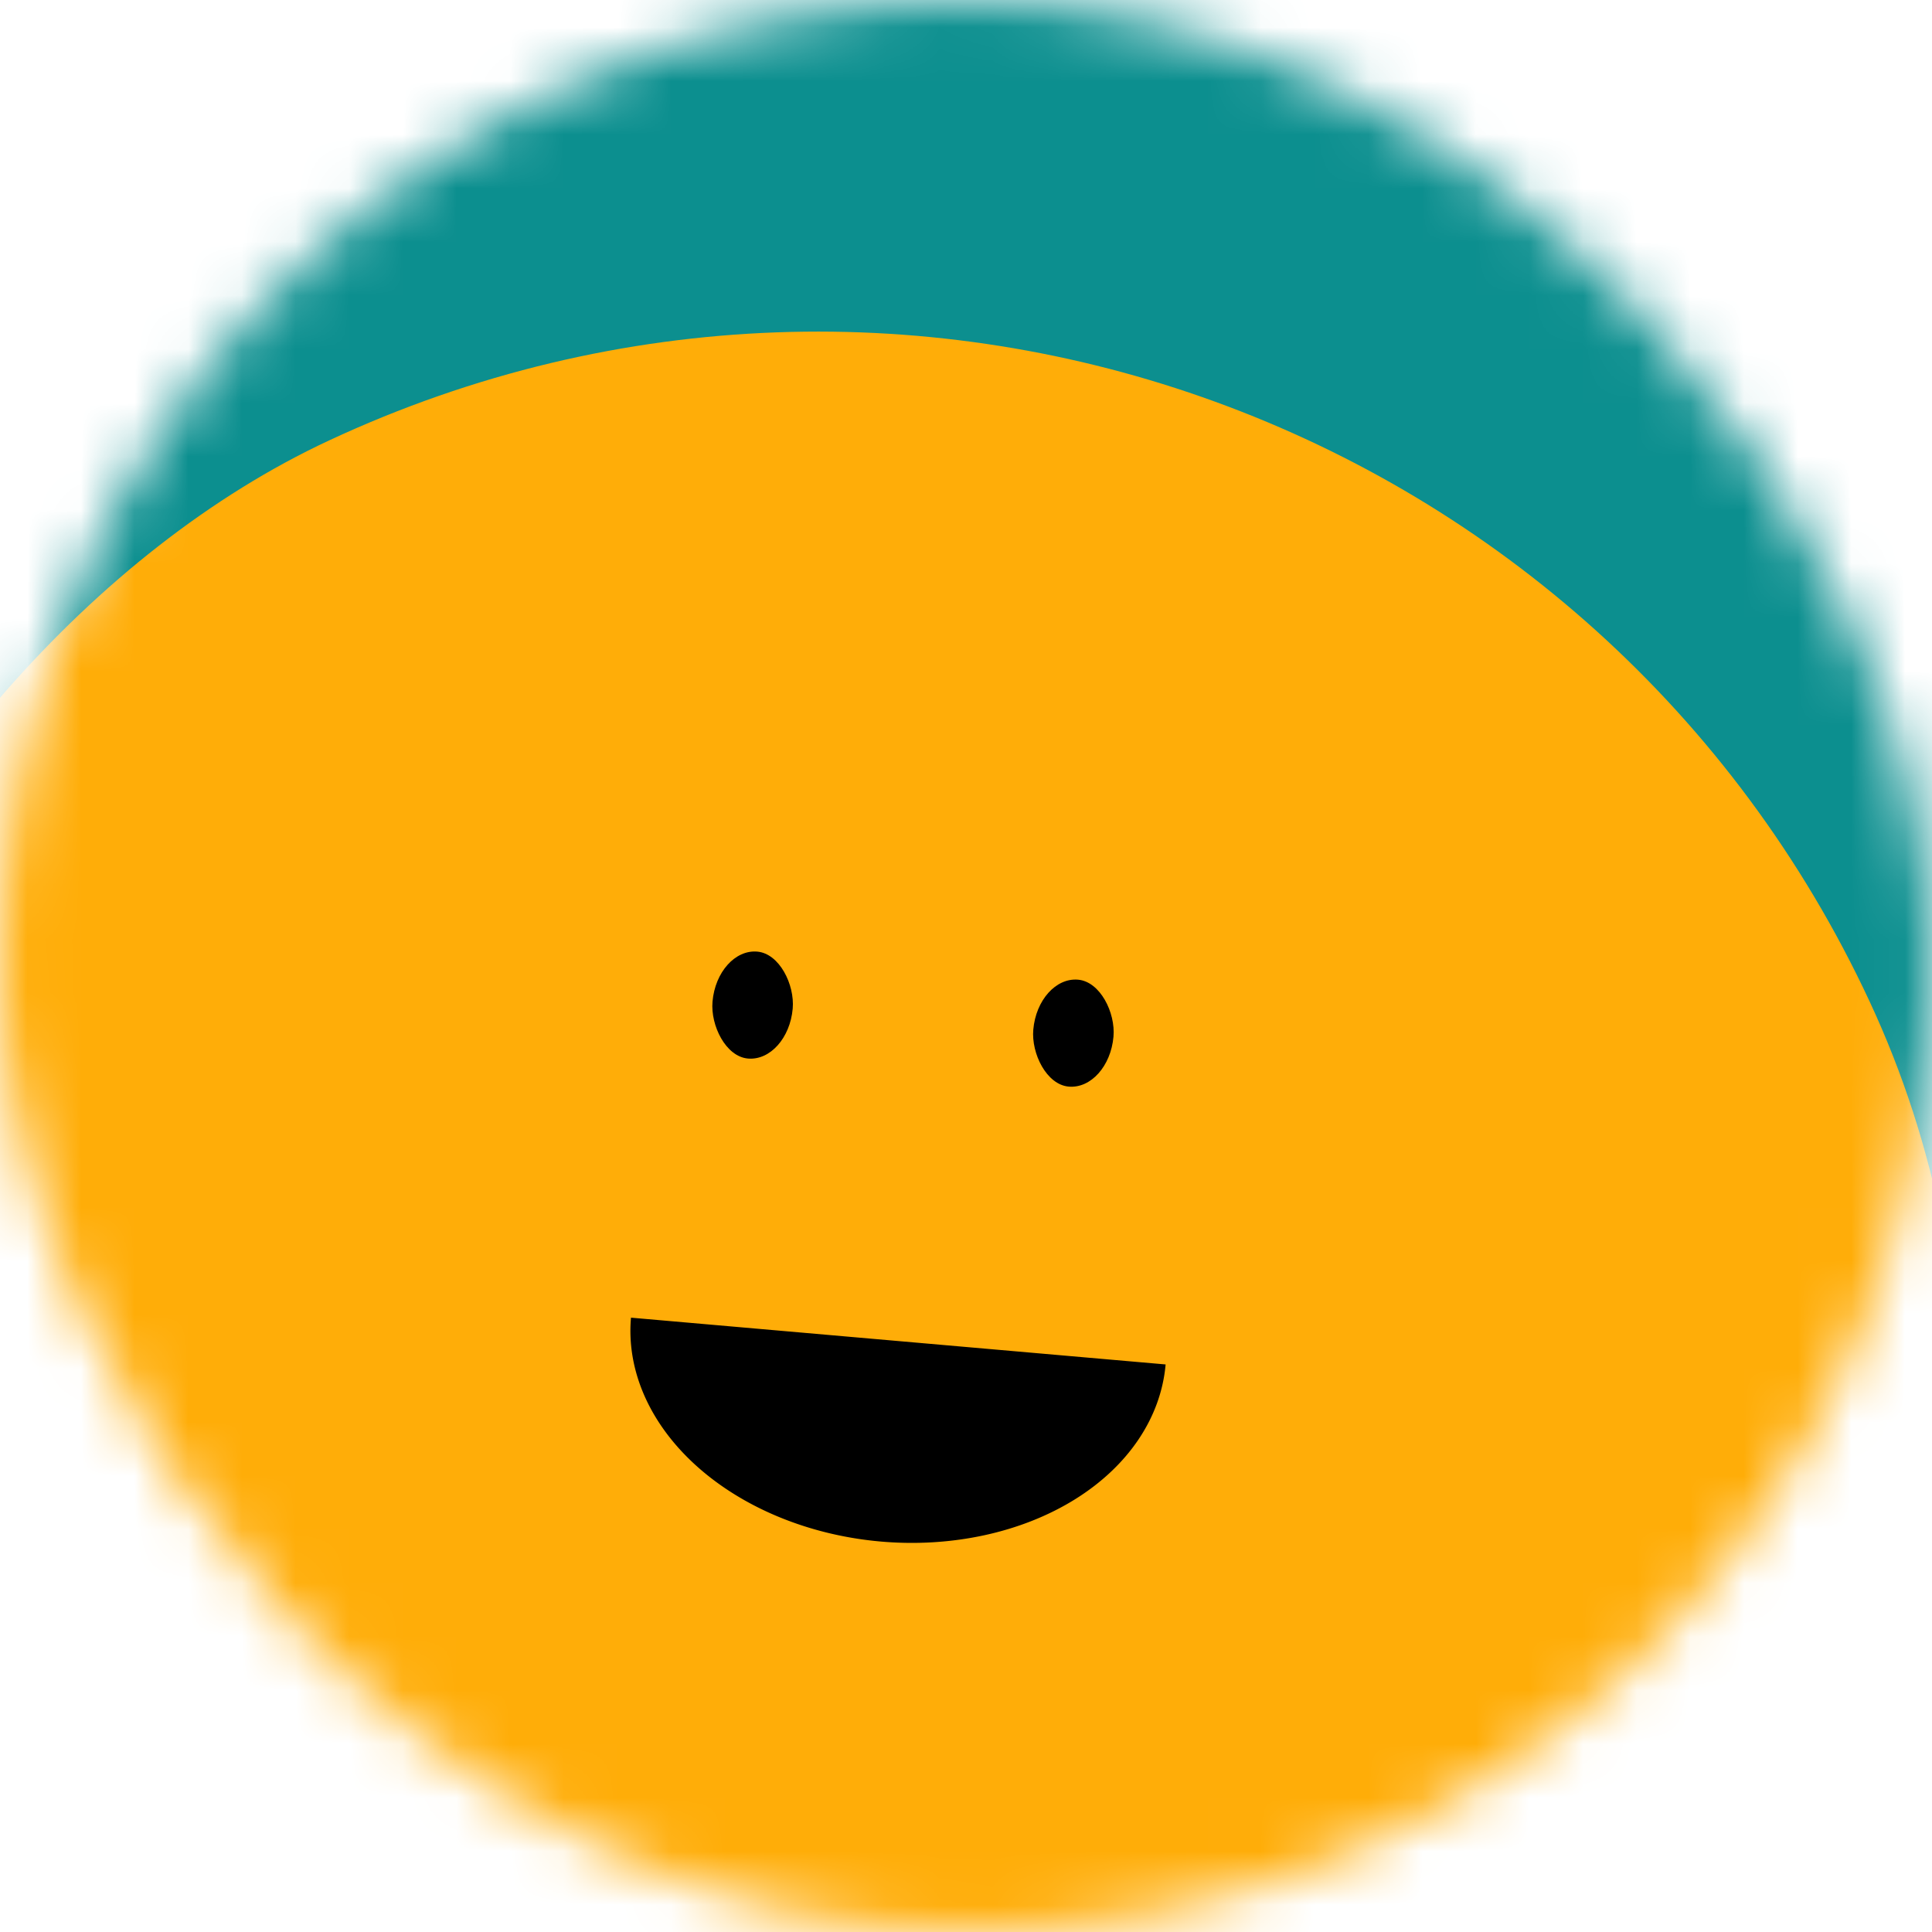 <svg viewBox="0 0 36 36" fill="none" role="img" xmlns="http://www.w3.org/2000/svg" width="80" height="80"><title>Zora Neale</title><mask id="mask__beam" maskUnits="userSpaceOnUse" x="0" y="0" width="36" height="36"><rect width="36" height="36" rx="72" fill="#FFFFFF"></rect></mask><g mask="url(#mask__beam)"><rect width="36" height="36" fill="#0c8f8f"></rect><rect x="0" y="0" width="36" height="36" transform="translate(-1 5) rotate(65 18 18) scale(1.2)" fill="#ffad08" rx="36"></rect><g transform="translate(-1 4) rotate(5 18 18)"><path d="M13,21 a1,0.75 0 0,0 10,0" fill="#000000"></path><rect x="14" y="14" width="1.5" height="2" rx="1" stroke="none" fill="#000000"></rect><rect x="20" y="14" width="1.5" height="2" rx="1" stroke="none" fill="#000000"></rect></g></g></svg>